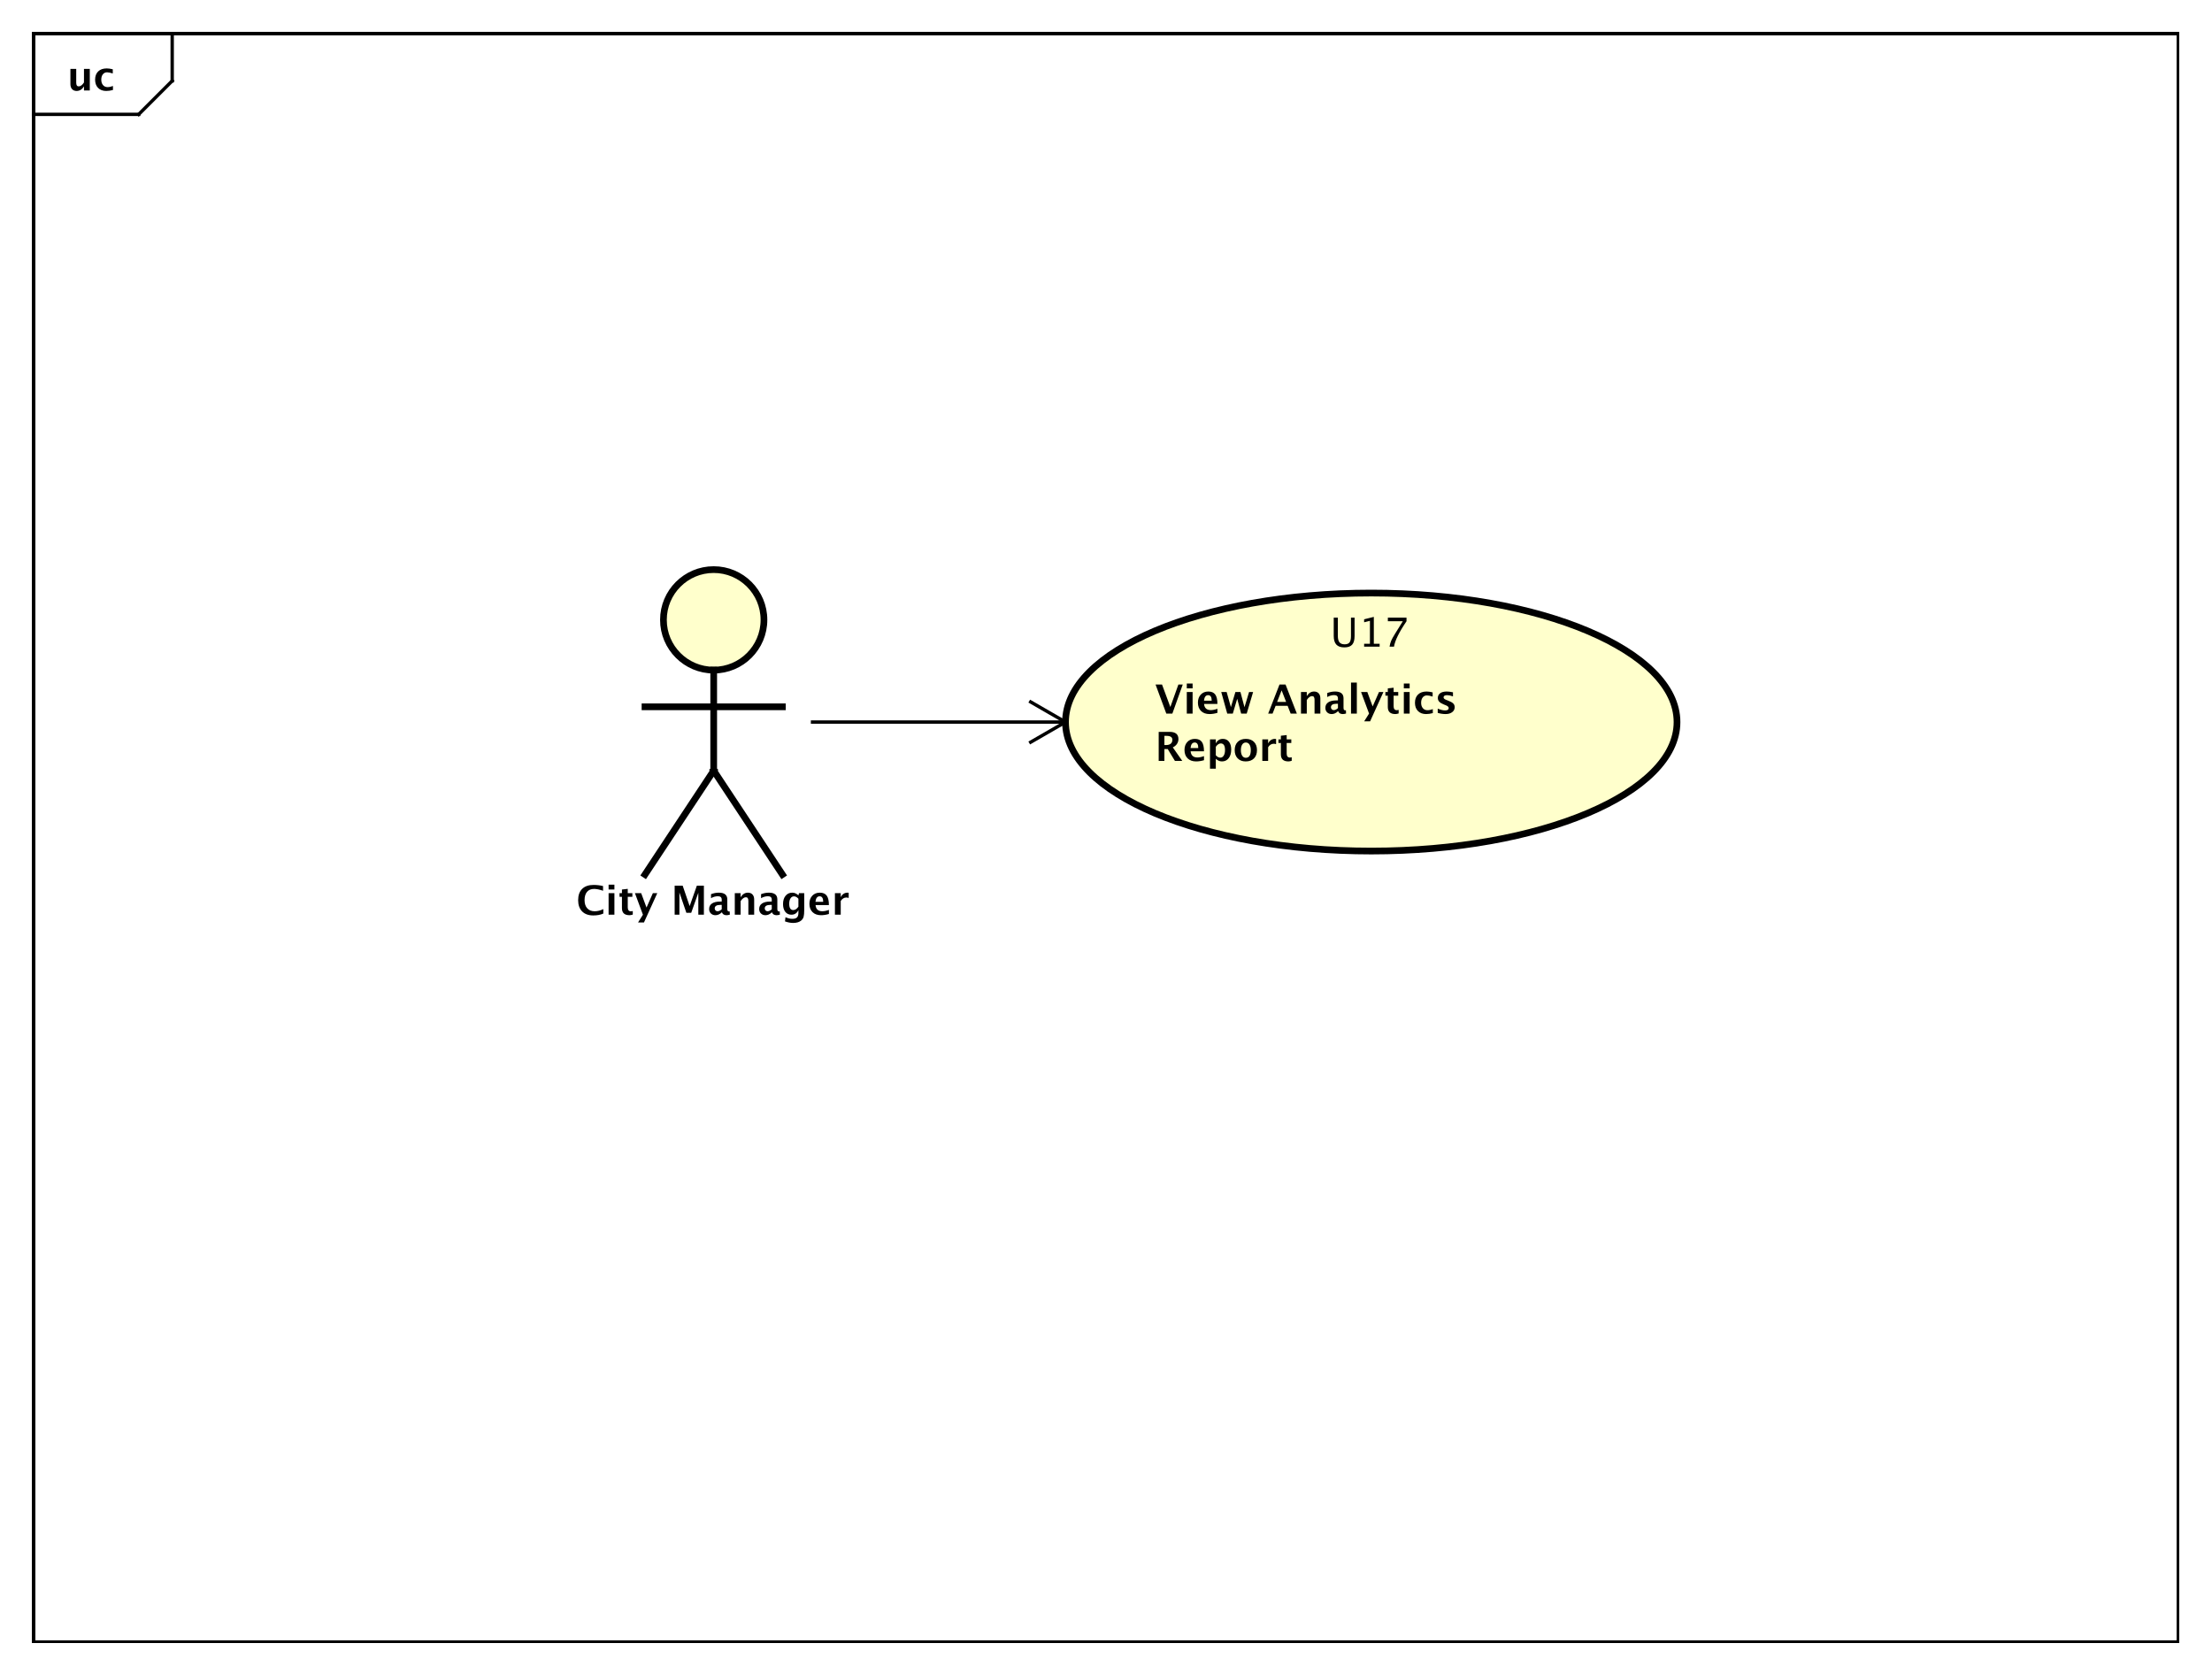 <?xml version="1.0" encoding="UTF-8"?>
<!DOCTYPE svg PUBLIC '-//W3C//DTD SVG 1.0//EN'
          'http://www.w3.org/TR/2001/REC-SVG-20010904/DTD/svg10.dtd'>
<svg xmlns:xlink="http://www.w3.org/1999/xlink" style="fill-opacity:1; color-rendering:auto; color-interpolation:auto; text-rendering:auto; stroke:black; stroke-linecap:square; stroke-miterlimit:10; shape-rendering:auto; stroke-opacity:1; fill:black; stroke-dasharray:none; font-weight:normal; stroke-width:1; font-family:'Dialog'; font-style:normal; stroke-linejoin:miter; font-size:12px; stroke-dashoffset:0; image-rendering:auto;" width="880" height="666" xmlns="http://www.w3.org/2000/svg"
><rect width="100%" height="100%" fill="#808080" stroke="none"/><!--Generated by the Batik Graphics2D SVG Generator--><defs id="genericDefs"
  /><g
  ><defs id="defs1"
    ><clipPath clipPathUnits="userSpaceOnUse" id="clipPath1"
      ><path d="M0 0 L880 0 L880 666 L0 666 L0 0 Z"
      /></clipPath
      ><clipPath clipPathUnits="userSpaceOnUse" id="clipPath2"
      ><path d="M0 0 L660 0 L660 499.5 L0 499.5 L0 0 Z"
      /></clipPath
      ><clipPath clipPathUnits="userSpaceOnUse" id="clipPath3"
      ><path d="M-20 -27 L640 -27 L640 472.5 L-20 472.5 L-20 -27 Z"
      /></clipPath
      ><clipPath clipPathUnits="userSpaceOnUse" id="clipPath4"
      ><path d="M-172 -273 L488 -273 L488 226.5 L-172 226.5 L-172 -273 Z"
      /></clipPath
      ><clipPath clipPathUnits="userSpaceOnUse" id="clipPath5"
      ><path d="M-344.726 -201.367 L315.274 -201.367 L315.274 298.133 L-344.726 298.133 L-344.726 -201.367 Z"
      /></clipPath
      ><clipPath clipPathUnits="userSpaceOnUse" id="clipPath6"
      ><path d="M-397 -193 L263 -193 L263 306.5 L-397 306.5 L-397 -193 Z"
      /></clipPath
    ></defs
    ><g style="fill:white; stroke:white;"
    ><rect x="0" y="0" width="880" style="clip-path:url(#clipPath1); stroke:none;" height="666"
    /></g
    ><g style="text-rendering:geometricPrecision; shape-rendering:crispEdges;" transform="scale(1.333,1.333)"
    ><rect x="10" y="10" width="640" style="fill:none; clip-path:url(#clipPath2);" height="480"
      /><line x1="51.391" x2="51.391" y1="11" style="clip-path:url(#clipPath2); fill:none; text-rendering:optimizeLegibility; shape-rendering:auto;" y2="24.133"
      /><line x1="51.391" x2="41.391" y1="24.133" style="clip-path:url(#clipPath2); fill:none; text-rendering:optimizeLegibility; shape-rendering:auto;" y2="34.133"
      /><line x1="41.391" x2="10" y1="34.133" style="clip-path:url(#clipPath2); fill:none; text-rendering:optimizeLegibility; shape-rendering:auto;" y2="34.133"
    /></g
    ><g style="text-rendering:optimizeLegibility; font-weight:bold; font-family:sans-serif;" transform="matrix(1.333,0,0,1.333,0,0) translate(20,27)"
    ><path d="M5.062 0 L5.062 -1.213 Q4.219 0.146 2.871 0.146 Q2.01 0.146 1.512 -0.398 Q1.014 -0.943 1.014 -1.887 L1.014 -6.434 L2.748 -6.434 L2.748 -2.314 Q2.748 -1.219 3.481 -1.219 Q4.301 -1.219 5.062 -2.385 L5.062 -6.434 L6.797 -6.434 L6.797 0 ZM13.711 -0.141 Q12.633 0.146 11.713 0.146 Q10.172 0.146 9.278 -0.759 Q8.385 -1.664 8.385 -3.223 Q8.385 -4.799 9.305 -5.689 Q10.225 -6.58 11.848 -6.58 Q12.633 -6.58 13.658 -6.328 L13.658 -5.074 Q12.592 -5.42 11.953 -5.42 Q11.174 -5.42 10.699 -4.822 Q10.225 -4.225 10.225 -3.234 Q10.225 -2.221 10.737 -1.611 Q11.25 -1.002 12.105 -1.002 Q12.885 -1.002 13.711 -1.342 Z" style="stroke:none; clip-path:url(#clipPath3);"
    /></g
    ><g transform="matrix(1.333,0,0,1.333,0,0)" style="fill:rgb(255,255,204); text-rendering:optimizeLegibility; font-family:sans-serif; stroke:rgb(255,255,204); font-weight:bold; stroke-width:2;"
    ><circle r="15" style="clip-path:url(#clipPath2); stroke:none;" cx="213" cy="185"
      /><circle style="fill:none; clip-path:url(#clipPath2); stroke:black;" r="15" cx="213" cy="185"
      /><line x1="213" x2="213" y1="200" style="clip-path:url(#clipPath2); fill:none; stroke:black;" y2="230"
      /><line x1="192.5" x2="233.5" y1="210.95" style="clip-path:url(#clipPath2); fill:none; stroke:black;" y2="210.95"
      /><line x1="213" x2="192.5" y1="230" style="clip-path:url(#clipPath2); fill:none; stroke:black;" y2="261"
      /><line x1="213" x2="233.5" y1="230" style="clip-path:url(#clipPath2); fill:none; stroke:black;" y2="261"
    /></g
    ><g style="text-rendering:optimizeLegibility; stroke-width:2; font-weight:bold; font-family:sans-serif;" transform="matrix(1.333,0,0,1.333,0,0) translate(172,273)"
    ><path d="M8.062 -0.346 Q6.803 0.217 5.057 0.217 Q2.924 0.217 1.734 -0.984 Q0.545 -2.186 0.545 -4.336 Q0.545 -6.527 1.743 -7.708 Q2.941 -8.889 5.162 -8.889 Q6.58 -8.889 7.981 -8.555 L7.981 -7.143 Q6.393 -7.699 5.32 -7.699 Q3.949 -7.699 3.205 -6.829 Q2.461 -5.959 2.461 -4.359 Q2.461 -2.789 3.261 -1.91 Q4.061 -1.031 5.484 -1.031 Q6.762 -1.031 8.062 -1.676 ZM9.633 0 L9.633 -6.434 L11.367 -6.434 L11.367 0 ZM9.633 -7.518 L9.633 -8.965 L11.367 -8.965 L11.367 -7.518 ZM16.852 -0.035 Q16.23 0.146 15.873 0.146 Q13.617 0.146 13.617 -1.963 L13.617 -5.35 L12.896 -5.35 L12.896 -6.434 L13.617 -6.434 L13.617 -7.518 L15.352 -7.717 L15.352 -6.434 L16.729 -6.434 L16.729 -5.35 L15.352 -5.35 L15.352 -2.191 Q15.352 -1.008 16.318 -1.008 Q16.541 -1.008 16.852 -1.09 ZM18.422 2.314 L19.881 0 L17.496 -6.434 L19.359 -6.434 L20.953 -2.133 L22.846 -6.434 L24.164 -6.434 L20.191 2.314 ZM29.35 0 L29.35 -8.672 L31.74 -8.672 L33.826 -2.572 L35.977 -8.672 L38.074 -8.672 L38.074 0 L36.41 0 L36.41 -6.545 L34.295 -0.58 L32.842 -0.58 L30.768 -6.633 L30.768 0 ZM43.395 -0.691 Q42.527 0.146 41.537 0.146 Q40.693 0.146 40.166 -0.369 Q39.639 -0.885 39.639 -1.705 Q39.639 -2.772 40.491 -3.349 Q41.344 -3.926 42.932 -3.926 L43.395 -3.926 L43.395 -4.512 Q43.395 -5.514 42.252 -5.514 Q41.238 -5.514 40.201 -4.939 L40.201 -6.135 Q41.379 -6.58 42.533 -6.58 Q45.059 -6.58 45.059 -4.57 L45.059 -1.723 Q45.059 -0.967 45.545 -0.967 Q45.633 -0.967 45.773 -0.99 L45.815 -0.018 Q45.264 0.146 44.842 0.146 Q43.775 0.146 43.471 -0.691 ZM43.395 -1.623 L43.395 -2.93 L42.984 -2.93 Q41.303 -2.93 41.303 -1.875 Q41.303 -1.518 41.546 -1.274 Q41.789 -1.031 42.147 -1.031 Q42.756 -1.031 43.395 -1.623 ZM47.297 0 L47.297 -6.434 L49.031 -6.434 L49.031 -5.221 Q49.881 -6.58 51.223 -6.58 Q52.084 -6.58 52.582 -6.035 Q53.08 -5.49 53.08 -4.547 L53.08 0 L51.346 0 L51.346 -4.119 Q51.346 -5.215 50.619 -5.215 Q49.793 -5.215 49.031 -4.049 L49.031 0 ZM58.33 -0.691 Q57.463 0.146 56.473 0.146 Q55.629 0.146 55.102 -0.369 Q54.574 -0.885 54.574 -1.705 Q54.574 -2.772 55.427 -3.349 Q56.279 -3.926 57.867 -3.926 L58.33 -3.926 L58.33 -4.512 Q58.33 -5.514 57.188 -5.514 Q56.174 -5.514 55.137 -4.939 L55.137 -6.135 Q56.315 -6.58 57.469 -6.58 Q59.994 -6.58 59.994 -4.57 L59.994 -1.723 Q59.994 -0.967 60.48 -0.967 Q60.568 -0.967 60.709 -0.99 L60.75 -0.018 Q60.199 0.146 59.777 0.146 Q58.711 0.146 58.406 -0.691 ZM58.33 -1.623 L58.33 -2.93 L57.92 -2.93 Q56.238 -2.93 56.238 -1.875 Q56.238 -1.518 56.481 -1.274 Q56.725 -1.031 57.082 -1.031 Q57.691 -1.031 58.33 -1.623 ZM62.279 1.998 L62.42 0.738 Q63.492 1.23 64.465 1.23 Q65.426 1.23 65.853 0.82 Q66.281 0.41 66.281 -0.51 L66.281 -1.389 Q65.648 0 64.189 0 Q63.041 0 62.367 -0.858 Q61.693 -1.717 61.693 -3.182 Q61.693 -4.723 62.449 -5.651 Q63.205 -6.58 64.459 -6.58 Q65.443 -6.58 66.281 -5.783 L66.463 -6.434 L68.022 -6.434 L68.022 -1.523 Q68.022 -0.053 67.843 0.598 Q67.664 1.248 67.148 1.705 Q66.281 2.455 64.705 2.455 Q63.586 2.455 62.279 1.998 ZM66.281 -2.397 L66.281 -4.769 Q65.654 -5.479 64.969 -5.479 Q64.312 -5.479 63.926 -4.881 Q63.539 -4.283 63.539 -3.275 Q63.539 -1.389 64.752 -1.389 Q65.59 -1.389 66.281 -2.397 ZM75.387 -0.217 Q74.15 0.146 73.043 0.146 Q71.432 0.146 70.5 -0.768 Q69.568 -1.682 69.568 -3.264 Q69.568 -4.758 70.421 -5.669 Q71.273 -6.58 72.674 -6.58 Q74.086 -6.58 74.736 -5.689 Q75.387 -4.799 75.387 -2.871 L71.397 -2.871 Q71.572 -1.031 73.418 -1.031 Q74.291 -1.031 75.387 -1.435 ZM71.373 -3.85 L73.682 -3.85 Q73.682 -5.496 72.621 -5.496 Q71.543 -5.496 71.373 -3.85 ZM77.18 0 L77.18 -6.434 L78.914 -6.434 L78.914 -5.221 Q79.588 -6.58 80.965 -6.58 Q81.129 -6.58 81.287 -6.545 L81.287 -4.998 Q80.918 -5.133 80.602 -5.133 Q79.564 -5.133 78.914 -4.084 L78.914 0 Z" style="stroke:none; clip-path:url(#clipPath4);"
    /></g
    ><g transform="matrix(1.333,0,0,1.333,0,0)" style="fill:rgb(255,255,204); text-rendering:optimizeLegibility; font-family:sans-serif; stroke:rgb(255,255,204); font-weight:bold; stroke-width:2;"
    ><ellipse style="clip-path:url(#clipPath2); stroke:none;" rx="91.25" cx="409.25" ry="38.5" cy="215.5"
      /><ellipse style="clip-path:url(#clipPath2); fill:none; stroke:black;" rx="91.25" cx="409.25" ry="38.5" cy="215.5"
      /><path d="M3.352 11.602 L0.146 2.93 L2.074 2.93 L4.559 9.639 L6.961 2.93 L8.262 2.93 L5.162 11.602 ZM9.469 11.602 L9.469 5.168 L11.203 5.168 L11.203 11.602 ZM9.469 4.084 L9.469 2.637 L11.203 2.637 L11.203 4.084 ZM18.609 11.385 Q17.373 11.748 16.266 11.748 Q14.654 11.748 13.723 10.834 Q12.791 9.92 12.791 8.338 Q12.791 6.844 13.644 5.933 Q14.496 5.021 15.896 5.021 Q17.309 5.021 17.959 5.912 Q18.609 6.803 18.609 8.73 L14.619 8.73 Q14.795 10.57 16.641 10.57 Q17.514 10.57 18.609 10.166 ZM14.596 7.752 L16.904 7.752 Q16.904 6.106 15.844 6.106 Q14.766 6.106 14.596 7.752 ZM21.539 11.602 L19.752 5.168 L21.363 5.168 L22.629 9.674 L23.977 5.168 L25.477 5.168 L26.689 9.697 L28.055 5.168 L29.262 5.168 L27.352 11.602 L25.688 11.602 L24.516 7.189 L23.203 11.602 ZM33.762 11.602 L37.137 2.93 L38.941 2.93 L42.316 11.602 L40.465 11.602 L39.562 9.287 L35.977 9.287 L35.074 11.602 ZM36.422 8.133 L39.117 8.133 L37.77 4.676 ZM43.547 11.602 L43.547 5.168 L45.281 5.168 L45.281 6.381 Q46.131 5.021 47.473 5.021 Q48.334 5.021 48.832 5.566 Q49.33 6.111 49.33 7.055 L49.33 11.602 L47.596 11.602 L47.596 7.482 Q47.596 6.387 46.869 6.387 Q46.043 6.387 45.281 7.553 L45.281 11.602 ZM54.58 10.91 Q53.713 11.748 52.723 11.748 Q51.879 11.748 51.352 11.232 Q50.824 10.717 50.824 9.896 Q50.824 8.83 51.677 8.253 Q52.529 7.676 54.117 7.676 L54.58 7.676 L54.58 7.09 Q54.58 6.088 53.438 6.088 Q52.424 6.088 51.387 6.662 L51.387 5.467 Q52.565 5.021 53.719 5.021 Q56.244 5.021 56.244 7.031 L56.244 9.879 Q56.244 10.635 56.73 10.635 Q56.818 10.635 56.959 10.611 L57 11.584 Q56.449 11.748 56.027 11.748 Q54.961 11.748 54.656 10.91 ZM54.58 9.979 L54.58 8.672 L54.17 8.672 Q52.488 8.672 52.488 9.727 Q52.488 10.084 52.731 10.327 Q52.975 10.57 53.332 10.57 Q53.941 10.57 54.58 9.979 ZM58.482 11.602 L58.482 2.35 L60.217 2.35 L60.217 11.602 ZM62.408 13.916 L63.867 11.602 L61.482 5.168 L63.346 5.168 L64.939 9.469 L66.832 5.168 L68.15 5.168 L64.178 13.916 ZM72.697 11.566 Q72.076 11.748 71.719 11.748 Q69.463 11.748 69.463 9.639 L69.463 6.252 L68.742 6.252 L68.742 5.168 L69.463 5.168 L69.463 4.084 L71.197 3.885 L71.197 5.168 L72.574 5.168 L72.574 6.252 L71.197 6.252 L71.197 9.41 Q71.197 10.594 72.164 10.594 Q72.387 10.594 72.697 10.512 ZM74.244 11.602 L74.244 5.168 L75.978 5.168 L75.978 11.602 ZM74.244 4.084 L74.244 2.637 L75.978 2.637 L75.978 4.084 ZM82.893 11.461 Q81.814 11.748 80.894 11.748 Q79.353 11.748 78.46 10.843 Q77.566 9.938 77.566 8.379 Q77.566 6.803 78.486 5.912 Q79.406 5.021 81.029 5.021 Q81.814 5.021 82.84 5.273 L82.84 6.527 Q81.773 6.182 81.135 6.182 Q80.356 6.182 79.881 6.779 Q79.406 7.377 79.406 8.367 Q79.406 9.381 79.919 9.99 Q80.432 10.6 81.287 10.6 Q82.066 10.6 82.893 10.26 ZM84.363 11.396 L84.363 10.125 Q85.652 10.664 86.566 10.664 Q87.633 10.664 87.633 9.938 Q87.633 9.469 86.754 9.117 L86.168 8.883 Q85.213 8.496 84.803 8.051 Q84.393 7.606 84.393 6.949 Q84.393 6.035 85.09 5.528 Q85.787 5.021 87.041 5.021 Q87.826 5.021 88.91 5.25 L88.91 6.469 Q87.867 6.106 87.182 6.106 Q86.103 6.106 86.103 6.773 Q86.103 7.213 86.9 7.518 L87.404 7.711 Q88.535 8.139 88.978 8.578 Q89.42 9.018 89.42 9.709 Q89.42 10.617 88.667 11.183 Q87.914 11.748 86.707 11.748 Q85.547 11.748 84.363 11.396 Z" style="fill:black; clip-path:url(#clipPath5); stroke:none;" transform="translate(344.726,201.367)"
    /></g
    ><g style="text-rendering:optimizeLegibility; stroke-width:2; font-weight:bold; font-family:sans-serif;" transform="matrix(1.333,0,0,1.333,0,0) translate(344.726,201.367)"
    ><path d="M1.084 25.734 L1.084 17.062 L4.33 17.062 Q6.973 17.062 6.973 19.213 Q6.973 20.016 6.524 20.675 Q6.076 21.334 5.291 21.686 L8.127 25.734 L5.93 25.734 L3.779 22.189 L2.783 22.189 L2.783 25.734 ZM2.783 21 L3.199 21 Q5.162 21 5.162 19.412 Q5.162 18.252 3.41 18.252 L2.783 18.252 ZM14.602 25.518 Q13.365 25.881 12.258 25.881 Q10.646 25.881 9.715 24.967 Q8.783 24.053 8.783 22.471 Q8.783 20.977 9.636 20.065 Q10.488 19.154 11.889 19.154 Q13.301 19.154 13.951 20.045 Q14.602 20.936 14.602 22.863 L10.611 22.863 Q10.787 24.703 12.633 24.703 Q13.506 24.703 14.602 24.299 ZM10.588 21.885 L12.896 21.885 Q12.896 20.238 11.836 20.238 Q10.758 20.238 10.588 21.885 ZM16.395 28.049 L16.395 19.301 L18.129 19.301 L18.129 20.514 Q18.797 19.154 20.232 19.154 Q21.393 19.154 22.058 20.004 Q22.723 20.854 22.723 22.342 Q22.723 23.959 21.973 24.92 Q21.223 25.881 19.963 25.881 Q18.949 25.881 18.129 25.084 L18.129 28.049 ZM18.129 24.053 Q18.762 24.756 19.477 24.756 Q20.115 24.756 20.496 24.138 Q20.877 23.52 20.877 22.488 Q20.877 20.514 19.605 20.514 Q18.838 20.514 18.129 21.504 ZM27.047 25.881 Q25.541 25.881 24.653 24.97 Q23.766 24.059 23.766 22.518 Q23.766 20.959 24.659 20.057 Q25.553 19.154 27.088 19.154 Q28.629 19.154 29.523 20.057 Q30.416 20.959 30.416 22.506 Q30.416 24.088 29.52 24.984 Q28.623 25.881 27.047 25.881 ZM27.076 24.797 Q28.57 24.797 28.57 22.506 Q28.57 21.457 28.175 20.848 Q27.779 20.238 27.088 20.238 Q26.402 20.238 26.007 20.848 Q25.611 21.457 25.611 22.518 Q25.611 23.566 26.004 24.182 Q26.396 24.797 27.076 24.797 ZM32.01 25.734 L32.01 19.301 L33.744 19.301 L33.744 20.514 Q34.418 19.154 35.795 19.154 Q35.959 19.154 36.117 19.189 L36.117 20.736 Q35.748 20.602 35.432 20.602 Q34.395 20.602 33.744 21.65 L33.744 25.734 ZM40.781 25.699 Q40.16 25.881 39.803 25.881 Q37.547 25.881 37.547 23.771 L37.547 20.385 L36.826 20.385 L36.826 19.301 L37.547 19.301 L37.547 18.217 L39.281 18.018 L39.281 19.301 L40.658 19.301 L40.658 20.385 L39.281 20.385 L39.281 23.543 Q39.281 24.727 40.248 24.727 Q40.471 24.727 40.781 24.645 Z" style="stroke:none; clip-path:url(#clipPath5);"
    /></g
    ><g style="text-rendering:optimizeLegibility; font-weight:bold; font-family:sans-serif;" transform="matrix(1.333,0,0,1.333,0,0)"
    ><line x1="242.5" x2="318" y1="215.5" style="fill:none; clip-path:url(#clipPath2);" y2="215.5"
      /><line x1="318" x2="307.608" y1="215.5" style="fill:none; clip-path:url(#clipPath2);" y2="221.5"
      /><line x1="318" x2="307.608" y1="215.5" style="fill:none; clip-path:url(#clipPath2);" y2="209.5"
    /></g
    ><g style="font-family:sans-serif; text-rendering:optimizeLegibility;" transform="matrix(1.333,0,0,1.333,0,0) translate(397,193)"
    ><path d="M1.049 -8.672 L2.279 -8.672 L2.279 -3.199 Q2.279 -1.893 2.763 -1.298 Q3.246 -0.703 4.301 -0.703 Q5.332 -0.703 5.763 -1.263 Q6.193 -1.822 6.193 -3.158 L6.193 -8.672 L7.271 -8.672 L7.271 -3.176 Q7.271 -1.4 6.542 -0.592 Q5.812 0.217 4.219 0.217 Q2.596 0.217 1.822 -0.621 Q1.049 -1.459 1.049 -3.211 ZM10.119 0 L10.119 -0.867 L11.854 -0.867 L11.854 -7.711 L10.119 -7.277 L10.119 -8.168 L13.014 -8.889 L13.014 -0.867 L14.748 -0.867 L14.748 0 ZM17.707 0 Q17.877 -1.014 18.19 -1.752 Q18.504 -2.49 19.301 -3.779 L21.668 -7.588 L17.203 -7.588 L17.203 -8.672 L22.77 -8.672 L22.77 -7.588 Q19.436 -2.672 19.037 0 Z" style="stroke:none; clip-path:url(#clipPath6);"
    /></g
  ></g
></svg
>
